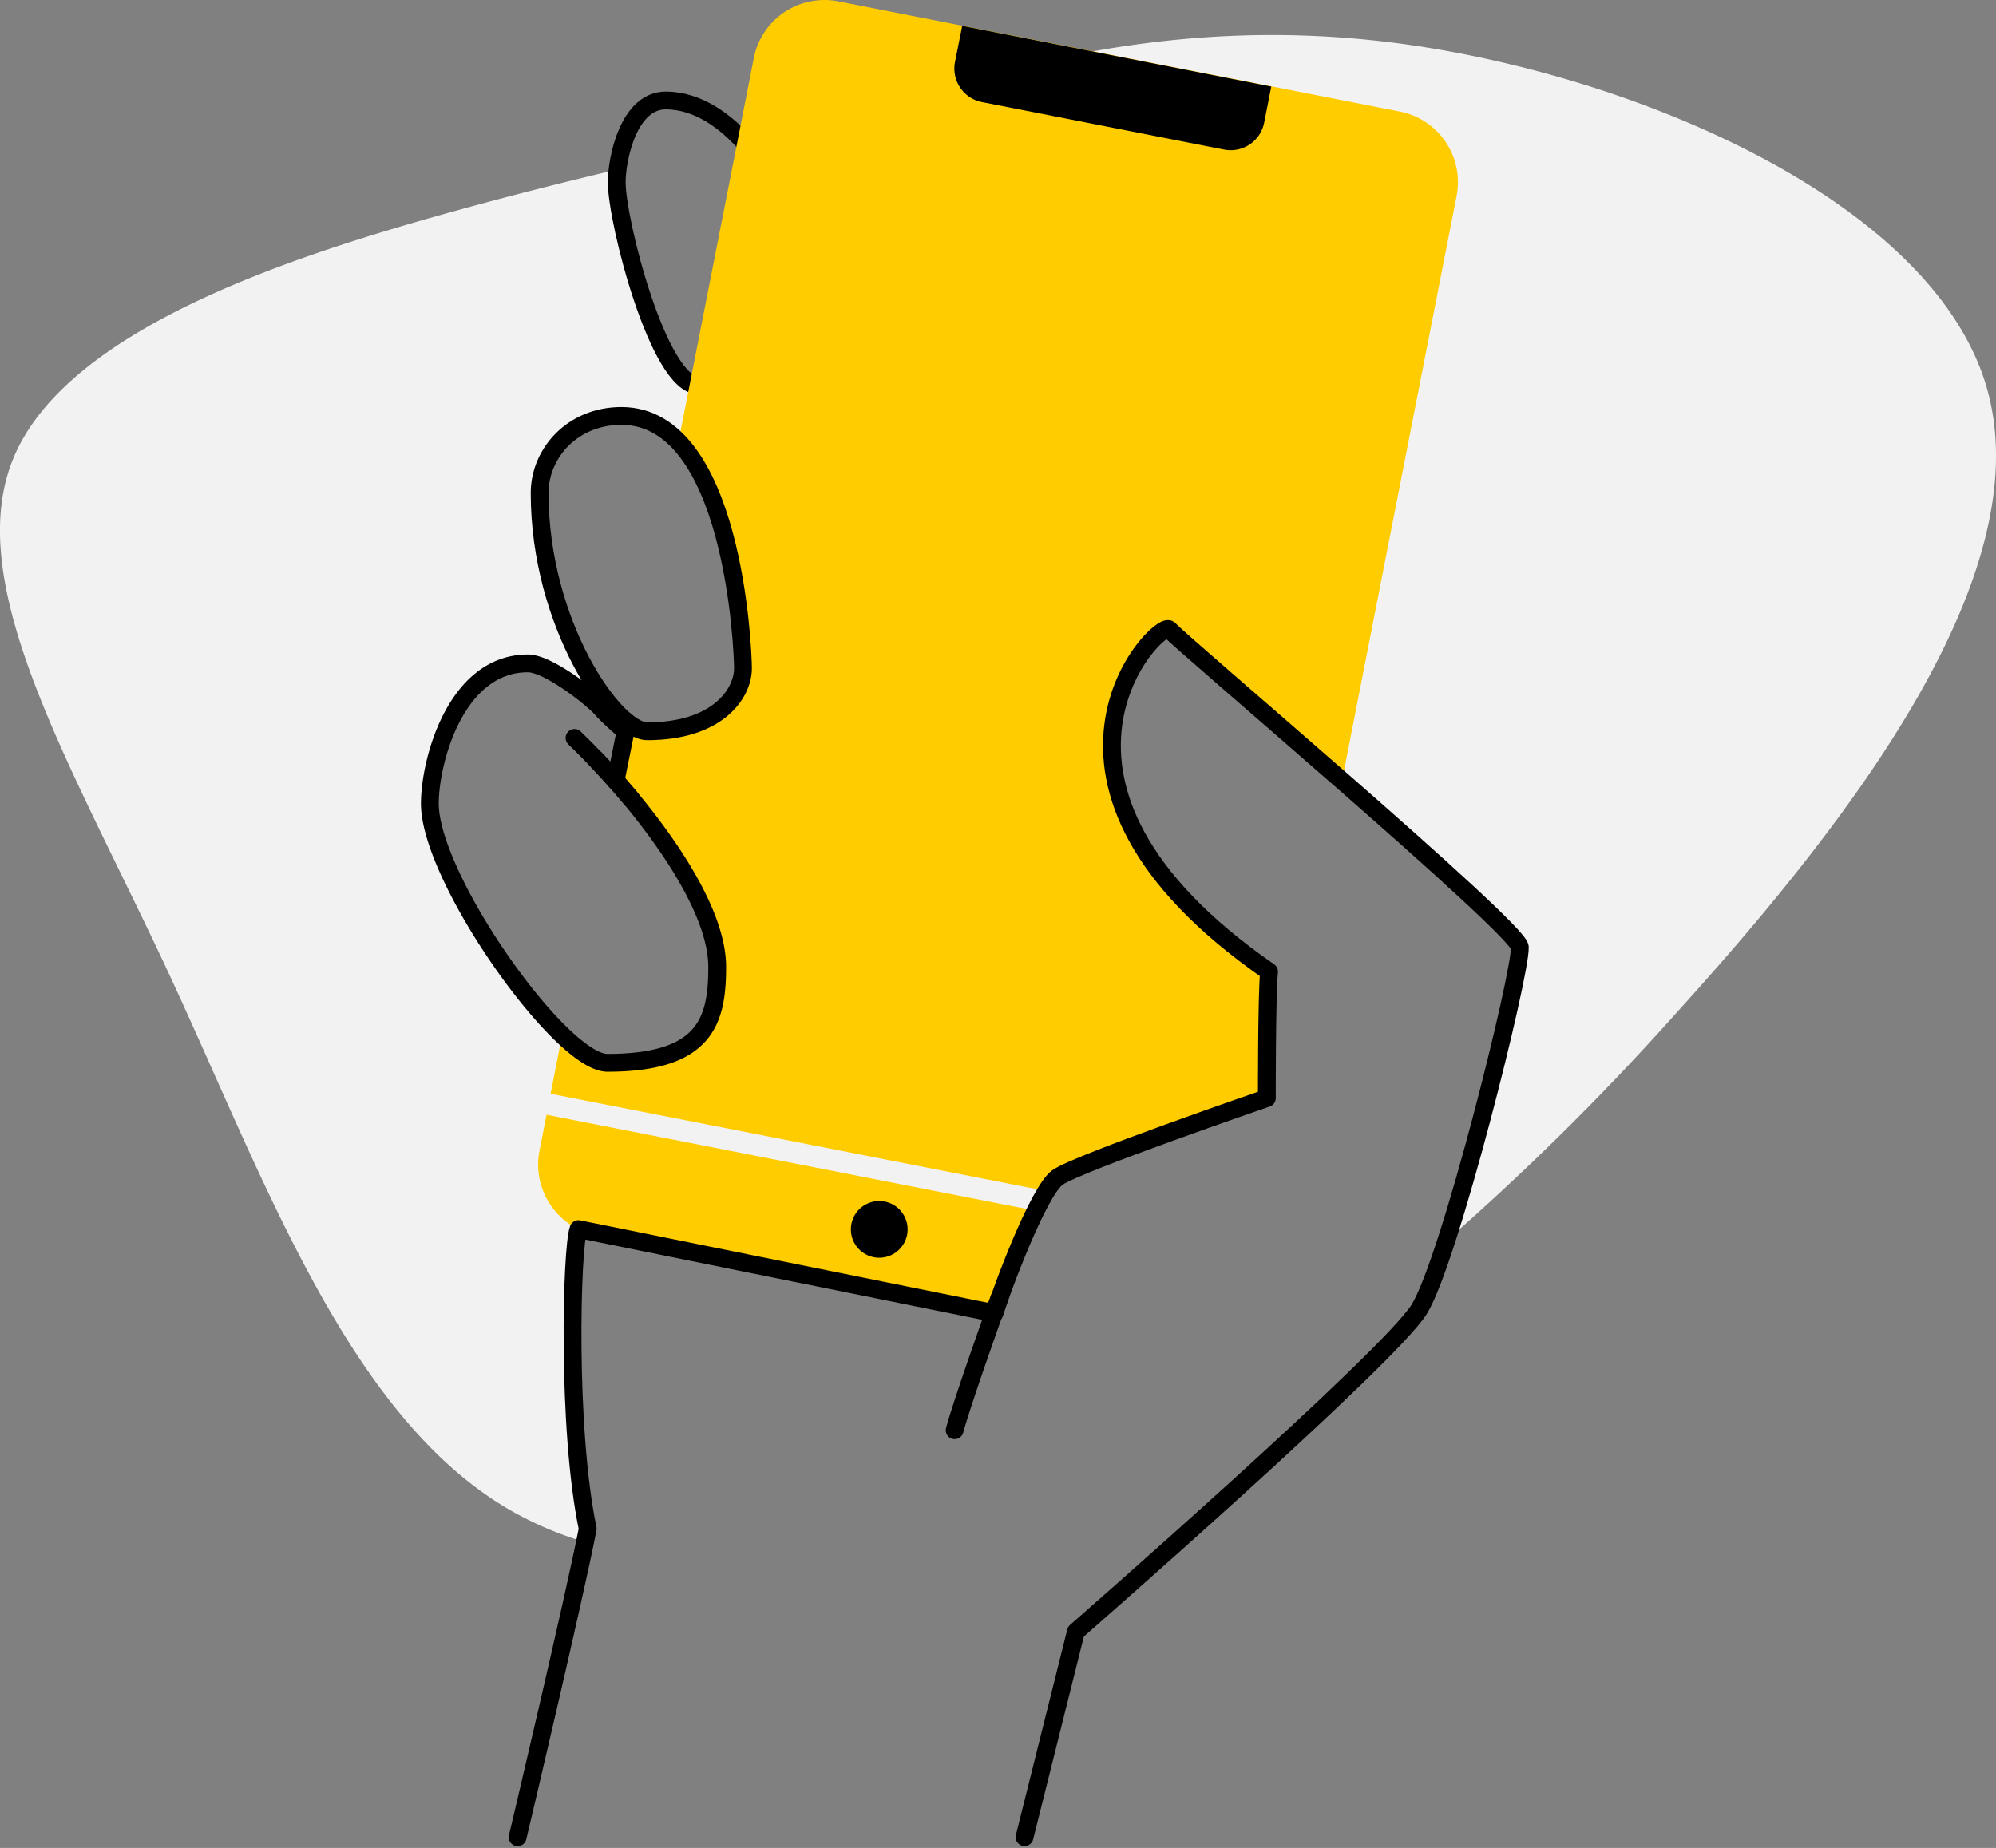 <svg xmlns="http://www.w3.org/2000/svg" width="280.19" height="259.452" viewBox="0 0 280.19 259.452">
  <rect x="0" y="0" width="280.19" height="259.452" fill="#808080" stroke="none"/>
  <g id="Layer_2" data-name="Layer 2" transform="translate(0.002 -0.004)">
    <g id="Vector" transform="translate(-0.002 0.004)">
      <path id="Path_2079" data-name="Path 2079" d="M278.9,61.92c-7.469-25.943-48.537-43.555-81.27-48.191-32.8-4.636-57.266,3.695-77.094,9.225-5.741,1.569-11.092,2.912-16.352,4.176,3.321,3.576,5.352,7.787,5.352,9.213,0,2.622-5.9,25.252-11.482,25.252S86.572,38.619,86.572,33.045a15.134,15.134,0,0,1,.123-1.8C79.318,33,71.511,34.944,62.528,37.455,39.676,43.839,9.291,53.99,1.9,71.733c-7.394,17.811,8.2,43.217,21.851,72.521C37.344,173.495,49.021,206.7,71.94,219.668A48.775,48.775,0,0,0,82.1,223.959c.139-.679.266-1.3.373-1.855-2.952-14.1-2.284-39.455-1.3-42.081,0,0,54.8,11.1,58.4,11.807.938-3.127,6.122-17.064,8.832-19.046s29.4-11.152,29.4-11.152-.02-14.477.31-17.755c-38.37-26.563-15.3-49.661-13.993-48.032s49.085,41.982,49.22,44.6c.123,2.872-5.657,26.9-10.3,41.211a367.761,367.761,0,0,0,32.312-32.026C260.2,122.209,286.346,87.93,278.9,61.92ZM85.261,156.678c-6.559,0-24.922-25.907-24.922-36.4,0-5.9,3.607-19.678,13.774-19.678,2.952,0,9.511,5.248,10.492,6.559a36.734,36.734,0,0,0,3.21,2.952c-.207,1.045-.795,3.937-1.4,6.957,4.958,5.606,14.259,17.405,14.259,26.166C100.676,150.778,99.035,156.678,85.261,156.678Zm5.562-46.566c-4.593,0-15.1-15.1-15.1-33.448A11.083,11.083,0,0,1,87.208,65.841c15.741,0,17.052,32.792,17.052,35.415.024,3.607-3.584,8.856-13.42,8.856Z" transform="translate(0.002 -7.461)" fill="#f2f2f2"/>
      <path id="Path_2081" data-name="Path 2081" d="M224.8,35.51c-5.248,0-6.889,8.2-6.889,11.478,0,5.562,5.9,28.533,11.478,28.533s11.482-22.646,11.482-25.252S233.98,35.51,224.8,35.51Z" transform="translate(-131.336 -21.404)" fill="none" stroke="#000" stroke-linecap="round" stroke-linejoin="round" stroke-width="2.5"/>
      <path id="Path_2080" data-name="Path 2080" d="M311.136,15.672,232.246.189a10.1,10.1,0,0,0-11.823,7.946L209.846,62.02c8.212,8.609,9.042,29.7,9.042,31.783,0,3.607-3.607,8.856-13.444,8.856a5.561,5.561,0,0,1-3.25-1.645l-.246,1.255c.314.27.473.4.473.4-.2,1.005-.795,4.036-1.4,6.957,4.958,5.594,14.259,17.393,14.259,26.154,0,7.549-1.641,13.444-15.415,13.444-1.589,0-3.838-1.5-6.357-3.921l-3.178,16.289a10.119,10.119,0,0,0,5.475,11c.242.048,54.715,11.08,58.4,11.8h0c.938-3.127,6.122-17.064,8.832-19.046s29.4-11.152,29.4-11.152-.02-14.477.31-17.755c-38.37-26.563-15.3-49.661-13.993-48.032.644.795,12.38,10.85,24.235,21.219L319.078,27.5A10.1,10.1,0,0,0,311.136,15.672Z" transform="translate(-114.603 -0.004)" fill="#fc0"/>
      <path id="Path_2082" data-name="Path 2082" d="M381.7,17.668l-1,5.081a4.791,4.791,0,0,1-5.614,3.77l-34.016-6.674a4.8,4.8,0,0,1-3.77-5.614l1.017-5.081" transform="translate(-203.244 -5.517)"/>
      <line id="Line_2" data-name="Line 2" x2="76.641" y2="15.041" transform="translate(69.562 153.575)" fill="none" stroke="#f2f2f2" stroke-width="3"/>
      <circle id="Ellipse_126" data-name="Ellipse 126" cx="3.985" cy="3.985" r="3.985" transform="translate(119.442 168.616)"/>
      <path id="Path_2083" data-name="Path 2083" d="M202.152,147c-6.889,0-11.482,5.244-11.482,10.822,0,18.363,10.5,33.448,15.1,33.448,9.837,0,13.444-5.248,13.444-8.856C219.2,179.773,217.892,147,202.152,147Z" transform="translate(-114.918 -88.6)" fill="none" stroke="#000" stroke-linecap="round" stroke-linejoin="round" stroke-width="2.5"/>
      <path id="Path_2084" data-name="Path 2084" d="M177.958,250.908c4.958,5.606,14.259,17.405,14.259,26.166,0,7.549-1.641,13.444-15.415,13.444-6.559,0-24.922-25.907-24.922-36.4,0-5.9,3.607-19.678,13.774-19.678,2.952,0,9.511,5.248,10.492,6.559a36.734,36.734,0,0,0,3.21,2.952c-.207,1.045-.795,3.937-1.4,6.957" transform="translate(-91.539 -141.301)" fill="none" stroke="#000" stroke-linecap="round" stroke-linejoin="round" stroke-width="2.5"/>
      <path id="Path_2085" data-name="Path 2085" d="M210.49,268.29c.421.421,1.446,1.49,2.781,3.019" transform="translate(-126.864 -161.703)" fill="none" stroke="#000" stroke-linecap="round" stroke-linejoin="round" stroke-width="2.5"/>
      <path id="Path_2086" data-name="Path 2086" d="M210.914,269.3A111.7,111.7,0,0,0,203,260.78" transform="translate(-122.349 -157.176)" fill="none" stroke="#000" stroke-linecap="round" stroke-linejoin="round" stroke-width="2.5"/>
      <path id="Path_2087" data-name="Path 2087" d="M254.055,391.893l7.215-28.859s43.924-38.374,48.187-45.255,14.267-47.059,14.124-50.829c-.115-2.622-47.882-42.963-49.193-44.6S250.01,243.8,288.381,270.377c-.33,3.278-.31,17.755-.31,17.755s-26.69,9.173-29.4,11.152-7.894,15.919-8.832,19.046c-3.607-.707-58.4-11.807-58.4-11.807-.981,2.626-1.649,27.981,1.3,42.081-1.986,10.167-9.841,43.3-9.841,43.3" transform="translate(-110.235 -133.961)" fill="none" stroke="#000" stroke-linecap="round" stroke-linejoin="round" stroke-width="2.5"/>
      <path id="Path_2088" data-name="Path 2088" d="M337.31,477.187c.894-3.417,5.228-15.689,6.305-18.617" transform="translate(-203.299 -276.386)" fill="none" stroke="#000" stroke-linecap="round" stroke-linejoin="round" stroke-width="2.5"/>
    </g>
  </g>
</svg>

